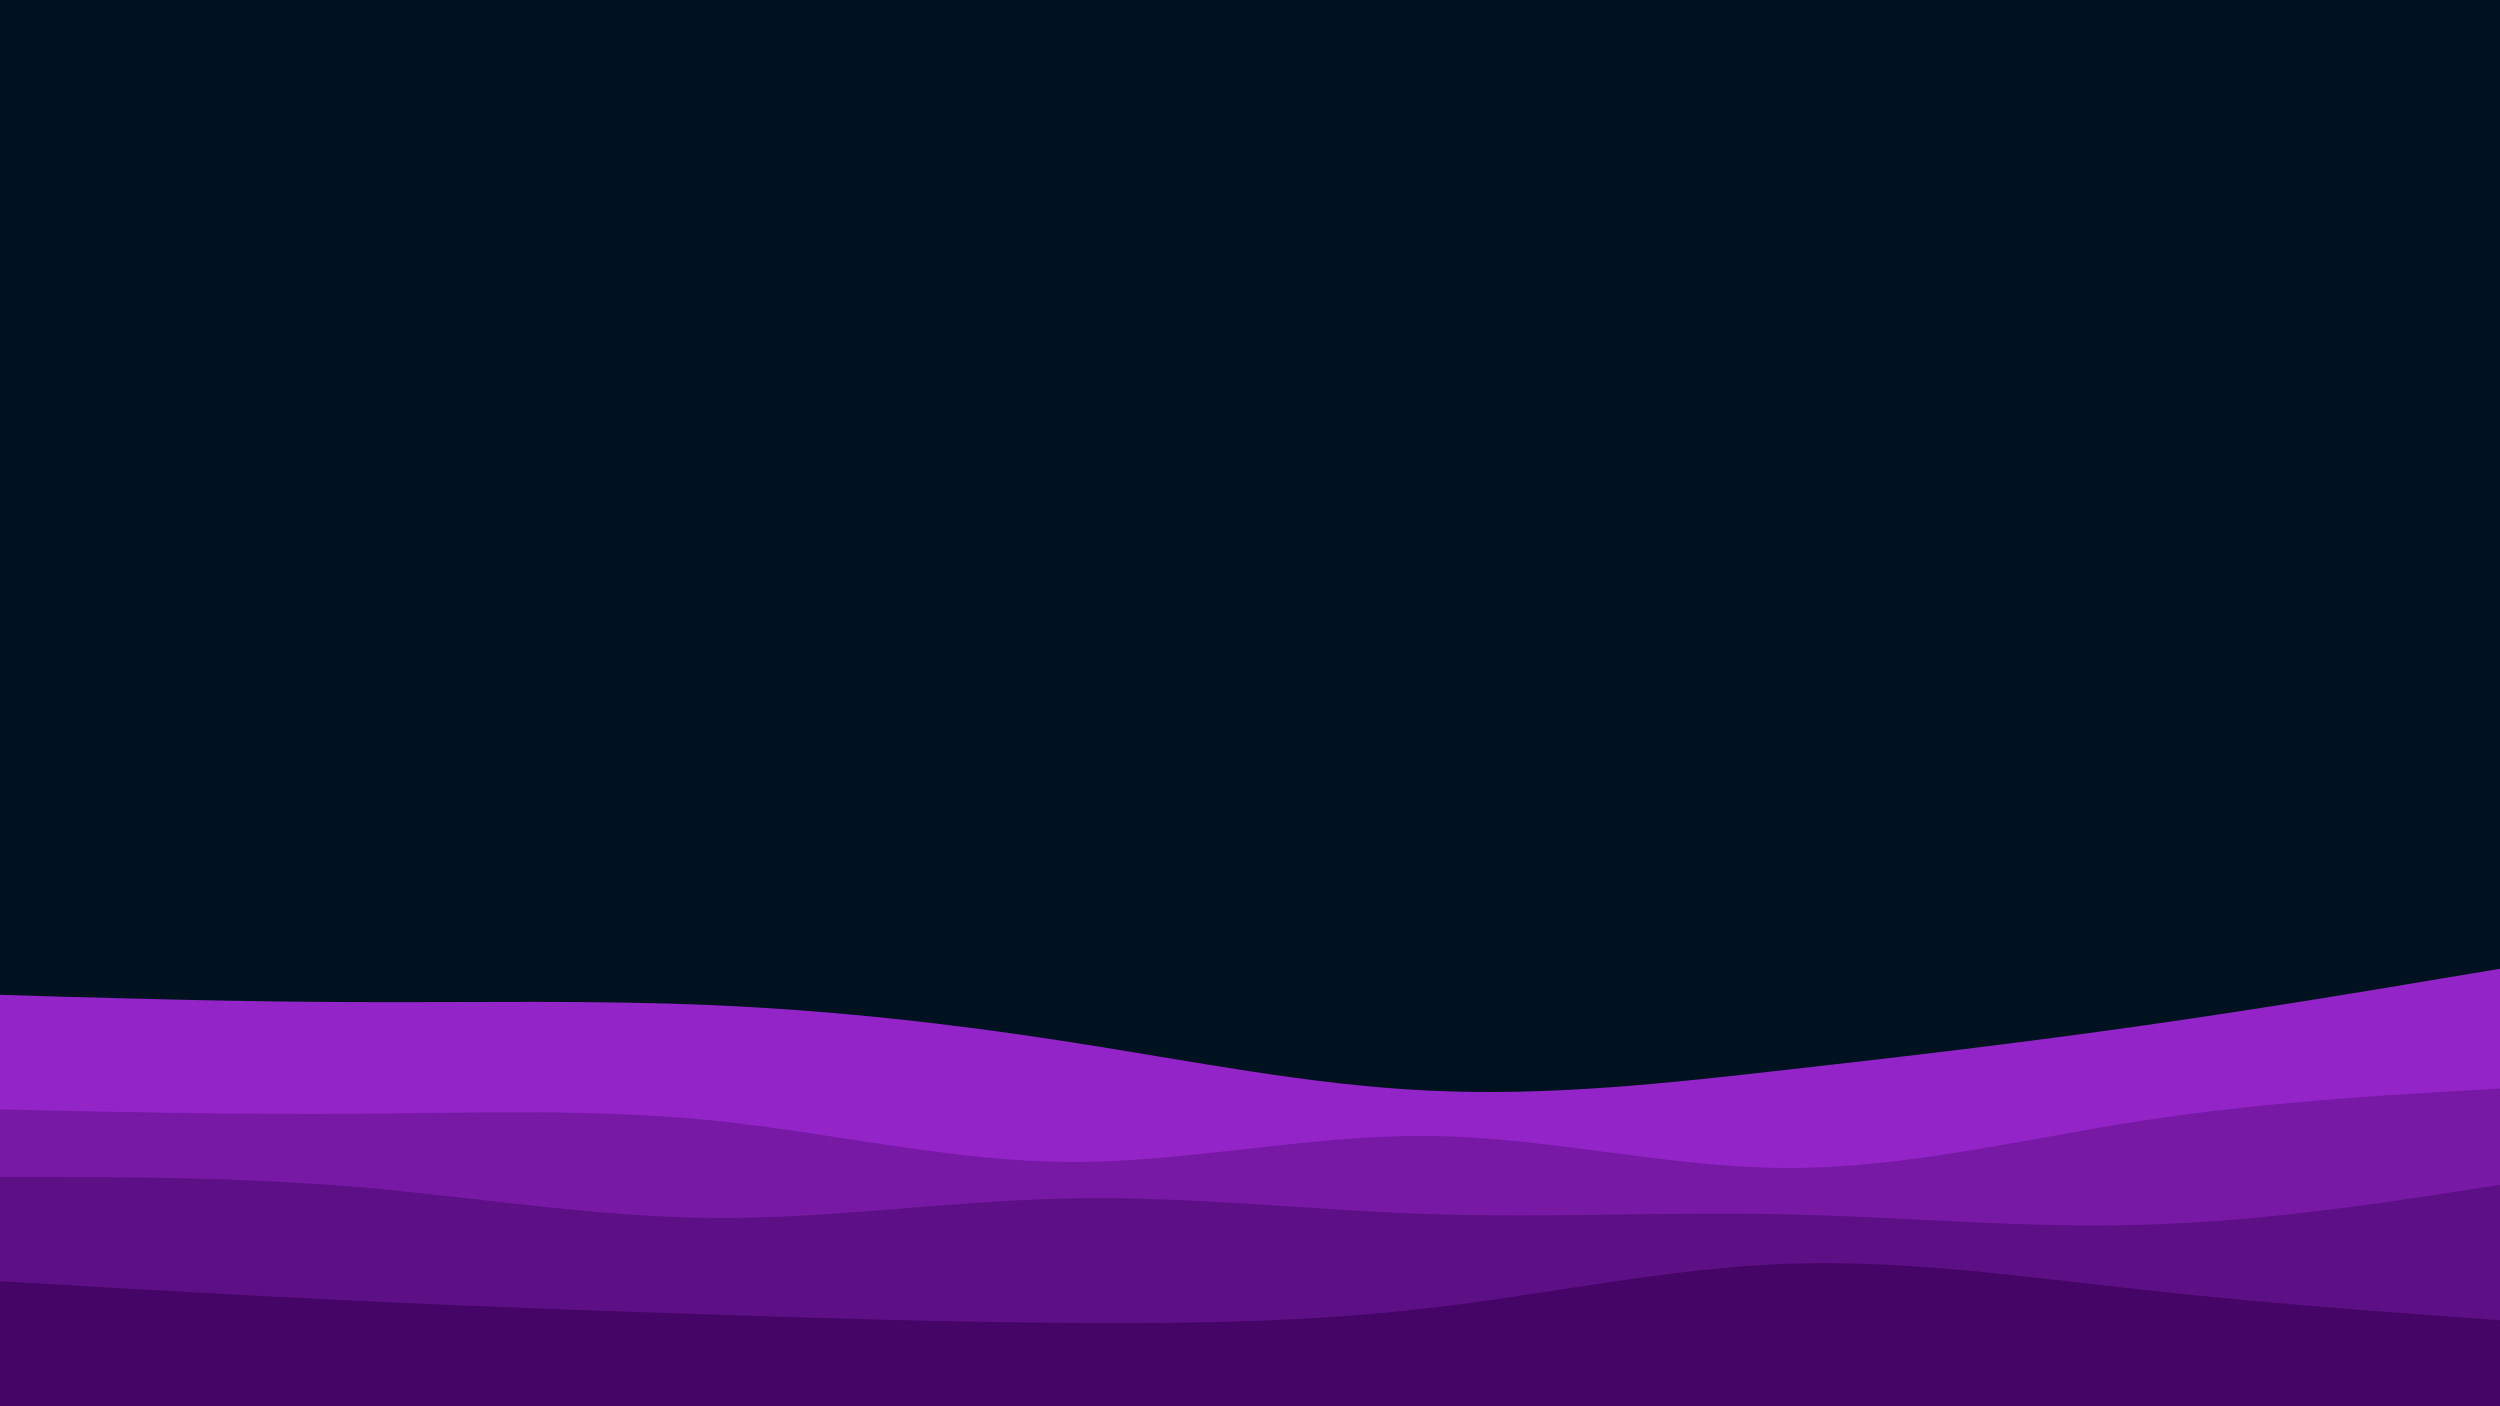 <svg xmlns="http://www.w3.org/2000/svg" xmlns:xlink="http://www.w3.org/1999/xlink" id="visual" width="960" height="540" version="1.1" viewBox="0 0 960 540"><rect width="960" height="540" x="0" y="0" fill="#001220"/><path fill="#9324c7" d="M0 382L22.8 382.7C45.7 383.3 91.3 384.7 137 384.8C182.7 385 228.3 384 274 386C319.7 388 365.3 393 411.2 400.2C457 407.3 503 416.7 548.8 418.8C594.7 421 640.3 416 686 410.8C731.7 405.7 777.3 400.3 823 393.8C868.7 387.3 914.3 379.7 937.2 375.8L960 372L960 541L937.2 541C914.3 541 868.7 541 823 541C777.3 541 731.7 541 686 541C640.3 541 594.7 541 548.8 541C503 541 457 541 411.2 541C365.3 541 319.7 541 274 541C228.3 541 182.7 541 137 541C91.3 541 45.7 541 22.8 541L0 541Z"/><path fill="#7719a5" d="M0 426L22.8 426.5C45.7 427 91.3 428 137 427.7C182.7 427.3 228.3 425.7 274 430.3C319.7 435 365.3 446 411.2 446.2C457 446.3 503 435.7 548.8 436.2C594.7 436.7 640.3 448.3 686 448.5C731.7 448.7 777.3 437.3 823 430.3C868.7 423.3 914.3 420.7 937.2 419.3L960 418L960 541L937.2 541C914.3 541 868.7 541 823 541C777.3 541 731.7 541 686 541C640.3 541 594.7 541 548.8 541C503 541 457 541 411.2 541C365.3 541 319.7 541 274 541C228.3 541 182.7 541 137 541C91.3 541 45.7 541 22.8 541L0 541Z"/><path fill="#5d0f85" d="M0 452L22.8 452C45.7 452 91.3 452 137 455.8C182.7 459.7 228.3 467.3 274 467.7C319.7 468 365.3 461 411.2 460.2C457 459.3 503 464.7 548.8 466.2C594.7 467.7 640.3 465.3 686 466.3C731.7 467.3 777.3 471.7 823 470.3C868.7 469 914.3 462 937.2 458.5L960 455L960 541L937.2 541C914.3 541 868.7 541 823 541C777.3 541 731.7 541 686 541C640.3 541 594.7 541 548.8 541C503 541 457 541 411.2 541C365.3 541 319.7 541 274 541C228.3 541 182.7 541 137 541C91.3 541 45.7 541 22.8 541L0 541Z"/><path fill="#440566" d="M0 492L22.8 493.3C45.7 494.7 91.3 497.3 137 499.5C182.7 501.7 228.3 503.3 274 504.8C319.7 506.3 365.3 507.7 411.2 508C457 508.3 503 507.7 548.8 502.3C594.7 497 640.3 487 686 485.3C731.7 483.7 777.3 490.3 823 495.3C868.7 500.3 914.3 503.7 937.2 505.3L960 507L960 541L937.2 541C914.3 541 868.7 541 823 541C777.3 541 731.7 541 686 541C640.3 541 594.7 541 548.8 541C503 541 457 541 411.2 541C365.3 541 319.7 541 274 541C228.3 541 182.7 541 137 541C91.3 541 45.7 541 22.8 541L0 541Z"/></svg>